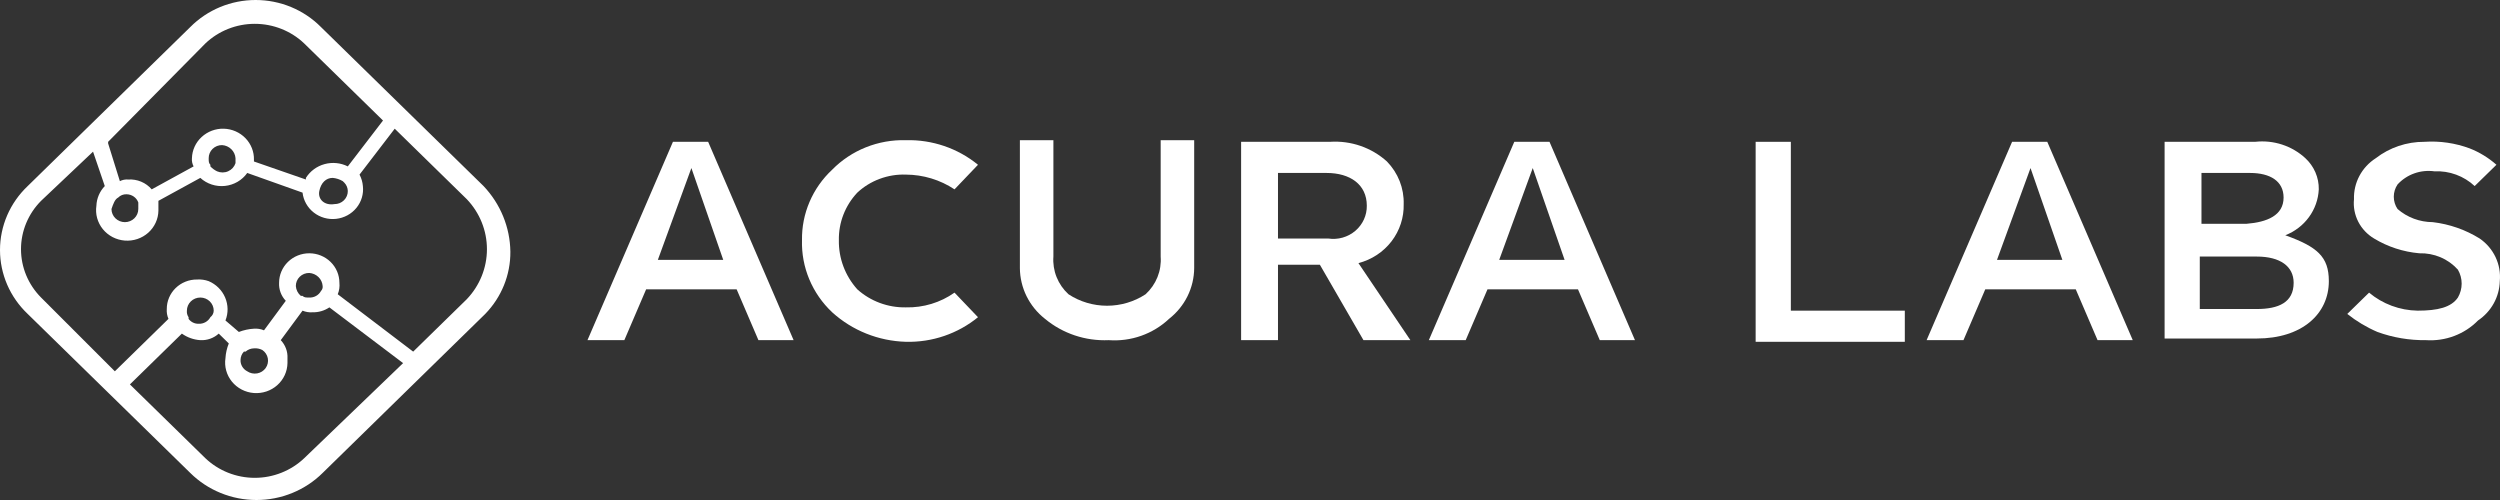 <svg width="175" height="35" viewBox="0 0 175 35" fill="none" xmlns="http://www.w3.org/2000/svg">
<rect x="0" y="0" width="175" height="35" fill="#333333" stroke="none"/>
<path d="M53.09 23.811L51.565 20.254H45.229L43.704 23.811H41.123L47.106 9.927H49.57L55.553 23.811H53.09ZM48.397 11.763L46.05 18.189H50.626L48.397 11.763Z" fill="white"/>
<path d="M58.252 21.86C57.56 21.209 57.015 20.424 56.651 19.554C56.287 18.685 56.113 17.751 56.14 16.812C56.125 15.892 56.305 14.978 56.669 14.129C57.032 13.28 57.571 12.514 58.252 11.878C58.918 11.201 59.721 10.668 60.61 10.312C61.499 9.957 62.454 9.786 63.414 9.813C65.254 9.766 67.047 10.378 68.459 11.534L66.816 13.255C65.812 12.588 64.628 12.228 63.414 12.222C62.789 12.2 62.167 12.301 61.583 12.518C60.998 12.734 60.464 13.063 60.012 13.484C59.16 14.39 58.698 15.582 58.721 16.812C58.698 18.076 59.158 19.304 60.012 20.254C60.938 21.087 62.156 21.539 63.414 21.516C64.633 21.544 65.828 21.182 66.816 20.484L68.459 22.205C67.047 23.36 65.254 23.972 63.414 23.926C61.494 23.872 59.66 23.138 58.252 21.86Z" fill="white"/>
<path d="M77.61 23.811C75.984 23.883 74.392 23.35 73.151 22.32C72.606 21.892 72.165 21.351 71.86 20.736C71.556 20.12 71.396 19.446 71.392 18.762V9.813H73.738V17.959C73.702 18.448 73.778 18.939 73.961 19.396C74.144 19.852 74.428 20.263 74.794 20.598C75.592 21.122 76.531 21.401 77.492 21.401C78.453 21.401 79.393 21.122 80.191 20.598C80.556 20.263 80.841 19.852 81.024 19.396C81.207 18.939 81.283 18.448 81.247 17.959V9.813H83.593V18.762C83.589 19.446 83.429 20.12 83.125 20.736C82.82 21.351 82.379 21.892 81.833 22.32C81.276 22.845 80.612 23.249 79.884 23.506C79.156 23.763 78.381 23.867 77.61 23.811Z" fill="white"/>
<path d="M95.442 23.811L92.392 18.533H89.459V23.811H86.878V9.927H93.096C93.822 9.879 94.55 9.976 95.236 10.213C95.922 10.45 96.551 10.821 97.085 11.304C97.472 11.701 97.775 12.169 97.977 12.681C98.178 13.193 98.274 13.739 98.258 14.287C98.282 15.224 97.983 16.141 97.408 16.891C96.833 17.64 96.017 18.178 95.091 18.418L98.727 23.811H95.442ZM95.677 14.402C95.677 12.911 94.504 12.107 92.861 12.107H89.459V16.697H92.979C93.315 16.747 93.658 16.725 93.985 16.632C94.312 16.539 94.614 16.378 94.871 16.16C95.127 15.942 95.332 15.671 95.472 15.368C95.611 15.064 95.681 14.735 95.677 14.402Z" fill="white"/>
<path d="M111.985 23.811L110.459 20.254H104.124L102.599 23.811H100.018L106.001 9.927H108.465L114.448 23.811H111.985ZM107.292 11.763L104.945 18.189H109.521L107.292 11.763Z" fill="white"/>
<path d="M122.895 23.811V9.927H125.359V21.746H133.337V23.926H122.895V23.811Z" fill="white"/>
<path d="M146.829 23.811L145.304 20.254H138.968L137.443 23.811H134.862L140.846 9.927H143.309L149.293 23.811H146.829ZM142.136 11.763L139.79 18.189H144.365L142.136 11.763Z" fill="white"/>
<path d="M151.522 23.811V9.927H157.857C158.494 9.856 159.139 9.922 159.747 10.12C160.354 10.319 160.911 10.644 161.377 11.075C161.679 11.355 161.919 11.693 162.08 12.068C162.242 12.444 162.322 12.848 162.315 13.255C162.282 13.954 162.043 14.63 161.626 15.2C161.21 15.77 160.635 16.21 159.969 16.468C162.198 17.271 163.019 17.959 163.019 19.68C163.019 21.975 161.142 23.696 157.974 23.696H151.522V23.811ZM159.851 13.829C159.851 12.681 158.913 12.107 157.505 12.107H154.103V15.664H157.27C158.678 15.55 159.851 15.091 159.851 13.829ZM160.555 19.795C160.555 18.648 159.617 17.959 157.974 17.959H153.985V21.631H157.974C159.5 21.631 160.555 21.172 160.555 19.795Z" fill="white"/>
<path d="M169.824 23.811C168.663 23.827 167.51 23.633 166.421 23.237C165.663 22.912 164.952 22.487 164.31 21.975L165.835 20.484C166.783 21.28 167.987 21.727 169.237 21.746C170.645 21.746 171.584 21.516 172.053 20.828C172.226 20.53 172.316 20.195 172.316 19.852C172.316 19.511 172.226 19.174 172.053 18.877C171.717 18.503 171.302 18.206 170.835 18.008C170.369 17.81 169.863 17.715 169.354 17.73C168.231 17.631 167.146 17.278 166.187 16.697C165.711 16.414 165.326 16.006 165.077 15.519C164.828 15.031 164.725 14.485 164.779 13.943C164.761 13.377 164.891 12.816 165.158 12.314C165.425 11.812 165.82 11.385 166.304 11.075C167.272 10.326 168.472 9.921 169.706 9.927C170.784 9.855 171.864 10.012 172.874 10.386C173.564 10.657 174.2 11.046 174.751 11.534L173.226 13.025C172.853 12.675 172.411 12.403 171.927 12.225C171.443 12.047 170.927 11.968 170.41 11.993C169.936 11.927 169.453 11.976 169.003 12.136C168.553 12.296 168.15 12.562 167.829 12.911C167.657 13.166 167.565 13.465 167.565 13.771C167.565 14.077 167.657 14.376 167.829 14.632C168.509 15.221 169.385 15.547 170.293 15.55C171.462 15.688 172.584 16.079 173.578 16.697C174.06 17.029 174.444 17.48 174.691 18.004C174.938 18.528 175.04 19.106 174.986 19.68C174.972 20.225 174.827 20.758 174.562 21.237C174.297 21.715 173.919 22.126 173.461 22.434C172.994 22.91 172.427 23.279 171.798 23.517C171.17 23.755 170.496 23.855 169.824 23.811Z" fill="white"/>
<path d="M35.726 17.615C35.703 15.911 35.034 14.275 33.849 13.025L22.469 1.895C21.875 1.296 21.164 0.819 20.378 0.493C19.592 0.168 18.747 0 17.893 0C17.04 0 16.195 0.168 15.409 0.493C14.623 0.819 13.912 1.296 13.318 1.895L1.938 13.025C1.325 13.606 0.837 14.302 0.504 15.07C0.172 15.839 0 16.666 0 17.5C0 18.335 0.172 19.161 0.504 19.93C0.837 20.699 1.325 21.394 1.938 21.975L13.318 33.105C13.924 33.706 14.645 34.182 15.441 34.507C16.236 34.833 17.09 35 17.952 35C18.814 35 19.668 34.833 20.464 34.507C21.259 34.182 21.981 33.706 22.586 33.105L33.966 21.975L33.38 21.401L33.966 21.975C35.109 20.8 35.74 19.237 35.726 17.615ZM22.352 13.37C22.469 12.796 22.821 12.452 23.29 12.452C23.54 12.475 23.78 12.554 23.994 12.681L24.111 12.796C24.259 12.953 24.342 13.157 24.346 13.37C24.348 13.491 24.325 13.611 24.278 13.723C24.231 13.835 24.162 13.937 24.075 14.022C23.987 14.108 23.883 14.175 23.769 14.221C23.654 14.266 23.531 14.289 23.408 14.287C22.704 14.402 22.234 13.943 22.352 13.37ZM16.486 11.419C16.446 11.544 16.379 11.659 16.291 11.757C16.202 11.855 16.093 11.934 15.972 11.988C15.85 12.043 15.718 12.071 15.584 12.072C15.45 12.072 15.318 12.045 15.195 11.993C15.019 11.907 14.86 11.79 14.726 11.648V11.534C14.608 11.419 14.608 11.304 14.608 11.075C14.607 10.954 14.63 10.834 14.677 10.722C14.723 10.61 14.792 10.508 14.88 10.422C14.967 10.337 15.072 10.269 15.186 10.223C15.301 10.178 15.423 10.155 15.547 10.157C15.791 10.173 16.02 10.275 16.192 10.444C16.365 10.612 16.469 10.837 16.486 11.075V11.304V11.419ZM8.273 13.829C8.349 13.752 8.44 13.691 8.541 13.652C8.642 13.612 8.751 13.594 8.86 13.599C9.04 13.601 9.216 13.657 9.363 13.759C9.51 13.862 9.621 14.006 9.681 14.173V14.632C9.681 14.875 9.582 15.109 9.406 15.281C9.23 15.453 8.991 15.55 8.742 15.55C8.494 15.55 8.255 15.453 8.079 15.281C7.903 15.109 7.804 14.875 7.804 14.632C7.921 14.287 8.039 13.943 8.273 13.829ZM14.374 3.043C15.3 2.161 16.542 1.668 17.835 1.668C19.128 1.668 20.369 2.161 21.296 3.043L26.81 8.436L24.346 11.648C23.844 11.396 23.262 11.339 22.719 11.488C22.175 11.637 21.709 11.981 21.413 12.452V12.566L17.776 11.304V11.189C17.792 10.627 17.578 10.081 17.182 9.672C16.786 9.263 16.24 9.025 15.664 9.009C15.089 8.994 14.53 9.203 14.113 9.591C13.694 9.978 13.451 10.512 13.435 11.075C13.417 11.273 13.458 11.472 13.553 11.648L10.62 13.255C10.421 13.022 10.168 12.838 9.883 12.718C9.597 12.598 9.287 12.546 8.977 12.566C8.774 12.549 8.571 12.588 8.391 12.681L7.569 10.042V9.927L14.374 3.043ZM14.726 22.205C14.648 22.35 14.529 22.47 14.384 22.551C14.238 22.633 14.072 22.672 13.905 22.664C13.767 22.668 13.631 22.638 13.508 22.578C13.386 22.518 13.28 22.429 13.201 22.32V22.205C13.107 22.07 13.066 21.907 13.083 21.746C13.083 21.502 13.182 21.269 13.358 21.097C13.534 20.924 13.773 20.828 14.022 20.828C14.271 20.828 14.51 20.924 14.686 21.097C14.862 21.269 14.96 21.502 14.96 21.746C14.959 21.834 14.937 21.922 14.896 22.001C14.856 22.081 14.797 22.15 14.726 22.205ZM16.838 25.188C16.842 24.975 16.925 24.771 17.072 24.614H17.19C17.35 24.47 17.559 24.389 17.776 24.385C17.979 24.367 18.183 24.407 18.363 24.5C18.463 24.567 18.548 24.654 18.614 24.754C18.68 24.854 18.726 24.966 18.747 25.083C18.769 25.2 18.767 25.321 18.741 25.437C18.716 25.553 18.667 25.664 18.597 25.762C18.528 25.86 18.44 25.943 18.337 26.008C18.235 26.072 18.121 26.117 18.001 26.138C17.881 26.159 17.758 26.157 17.639 26.132C17.52 26.107 17.407 26.059 17.307 25.991C17.159 25.915 17.036 25.799 16.953 25.657C16.869 25.514 16.829 25.352 16.838 25.188ZM22.469 20.369C22.391 20.514 22.272 20.634 22.127 20.715C21.981 20.797 21.815 20.836 21.648 20.828C21.413 20.828 21.296 20.828 21.178 20.713H21.061C20.958 20.627 20.874 20.522 20.814 20.404C20.753 20.285 20.718 20.157 20.709 20.025C20.708 19.904 20.731 19.784 20.777 19.672C20.824 19.559 20.893 19.458 20.981 19.372C21.068 19.287 21.172 19.219 21.287 19.173C21.401 19.128 21.524 19.105 21.648 19.107C21.891 19.123 22.12 19.225 22.293 19.393C22.466 19.562 22.57 19.787 22.586 20.025C22.594 20.087 22.587 20.15 22.567 20.21C22.547 20.269 22.513 20.323 22.469 20.369ZM21.296 32.073C20.369 32.954 19.128 33.448 17.835 33.448C16.542 33.448 15.3 32.954 14.374 32.073L9.094 26.909L12.731 23.352C13.108 23.622 13.556 23.781 14.022 23.811C14.258 23.823 14.493 23.789 14.715 23.71C14.937 23.631 15.14 23.509 15.312 23.352L16.016 24.041C15.883 24.37 15.803 24.719 15.782 25.073C15.738 25.362 15.756 25.657 15.834 25.939C15.911 26.22 16.047 26.484 16.233 26.712C16.419 26.941 16.651 27.13 16.914 27.267C17.177 27.404 17.467 27.487 17.764 27.511C18.062 27.534 18.361 27.498 18.644 27.404C18.926 27.31 19.186 27.16 19.407 26.964C19.628 26.768 19.806 26.529 19.929 26.263C20.052 25.997 20.118 25.709 20.123 25.418V25.073C20.135 24.843 20.1 24.612 20.019 24.396C19.938 24.179 19.814 23.98 19.653 23.811L21.178 21.746C21.4 21.839 21.642 21.879 21.882 21.86C22.301 21.87 22.712 21.749 23.056 21.516L28.218 25.418L21.296 32.073ZM32.676 20.943L28.922 24.614L23.642 20.598C23.747 20.344 23.787 20.068 23.759 19.795C23.759 19.247 23.537 18.722 23.141 18.335C22.745 17.947 22.208 17.73 21.648 17.73C21.088 17.73 20.55 17.947 20.154 18.335C19.759 18.722 19.536 19.247 19.536 19.795C19.524 20.026 19.559 20.256 19.64 20.473C19.72 20.69 19.845 20.888 20.005 21.057L18.48 23.123C18.258 23.029 18.017 22.99 17.776 23.008C17.414 23.029 17.058 23.107 16.72 23.237L15.782 22.434C15.987 21.916 15.979 21.34 15.76 20.827C15.542 20.314 15.129 19.903 14.608 19.68C14.346 19.586 14.066 19.547 13.787 19.566C13.509 19.564 13.234 19.616 12.977 19.72C12.72 19.823 12.487 19.975 12.291 20.167C12.094 20.359 11.939 20.588 11.833 20.839C11.727 21.09 11.674 21.359 11.675 21.631C11.657 21.866 11.697 22.103 11.793 22.32L8.039 25.991L2.876 20.828C1.975 19.922 1.47 18.707 1.47 17.443C1.47 16.179 1.975 14.964 2.876 14.058L6.513 10.616L7.335 13.025C6.975 13.4 6.767 13.889 6.748 14.402C6.705 14.691 6.722 14.986 6.8 15.268C6.878 15.549 7.013 15.813 7.199 16.041C7.385 16.27 7.617 16.458 7.88 16.596C8.144 16.733 8.433 16.816 8.731 16.84C9.028 16.863 9.328 16.827 9.61 16.733C9.893 16.639 10.152 16.489 10.374 16.293C10.595 16.097 10.772 15.858 10.895 15.592C11.018 15.326 11.084 15.038 11.089 14.746V14.058L14.022 12.452C14.251 12.661 14.523 12.82 14.821 12.917C15.118 13.014 15.433 13.048 15.745 13.015C16.057 12.982 16.358 12.884 16.627 12.728C16.897 12.571 17.128 12.36 17.307 12.107L21.178 13.484C21.241 14.032 21.523 14.533 21.963 14.877C22.403 15.222 22.965 15.381 23.525 15.32C24.085 15.259 24.597 14.983 24.949 14.553C25.301 14.123 25.464 13.573 25.402 13.025C25.379 12.745 25.299 12.472 25.167 12.222L27.631 9.009L32.676 13.943C33.582 14.893 34.086 16.144 34.086 17.443C34.086 18.742 33.582 19.993 32.676 20.943Z" fill="white"/>
</svg>

